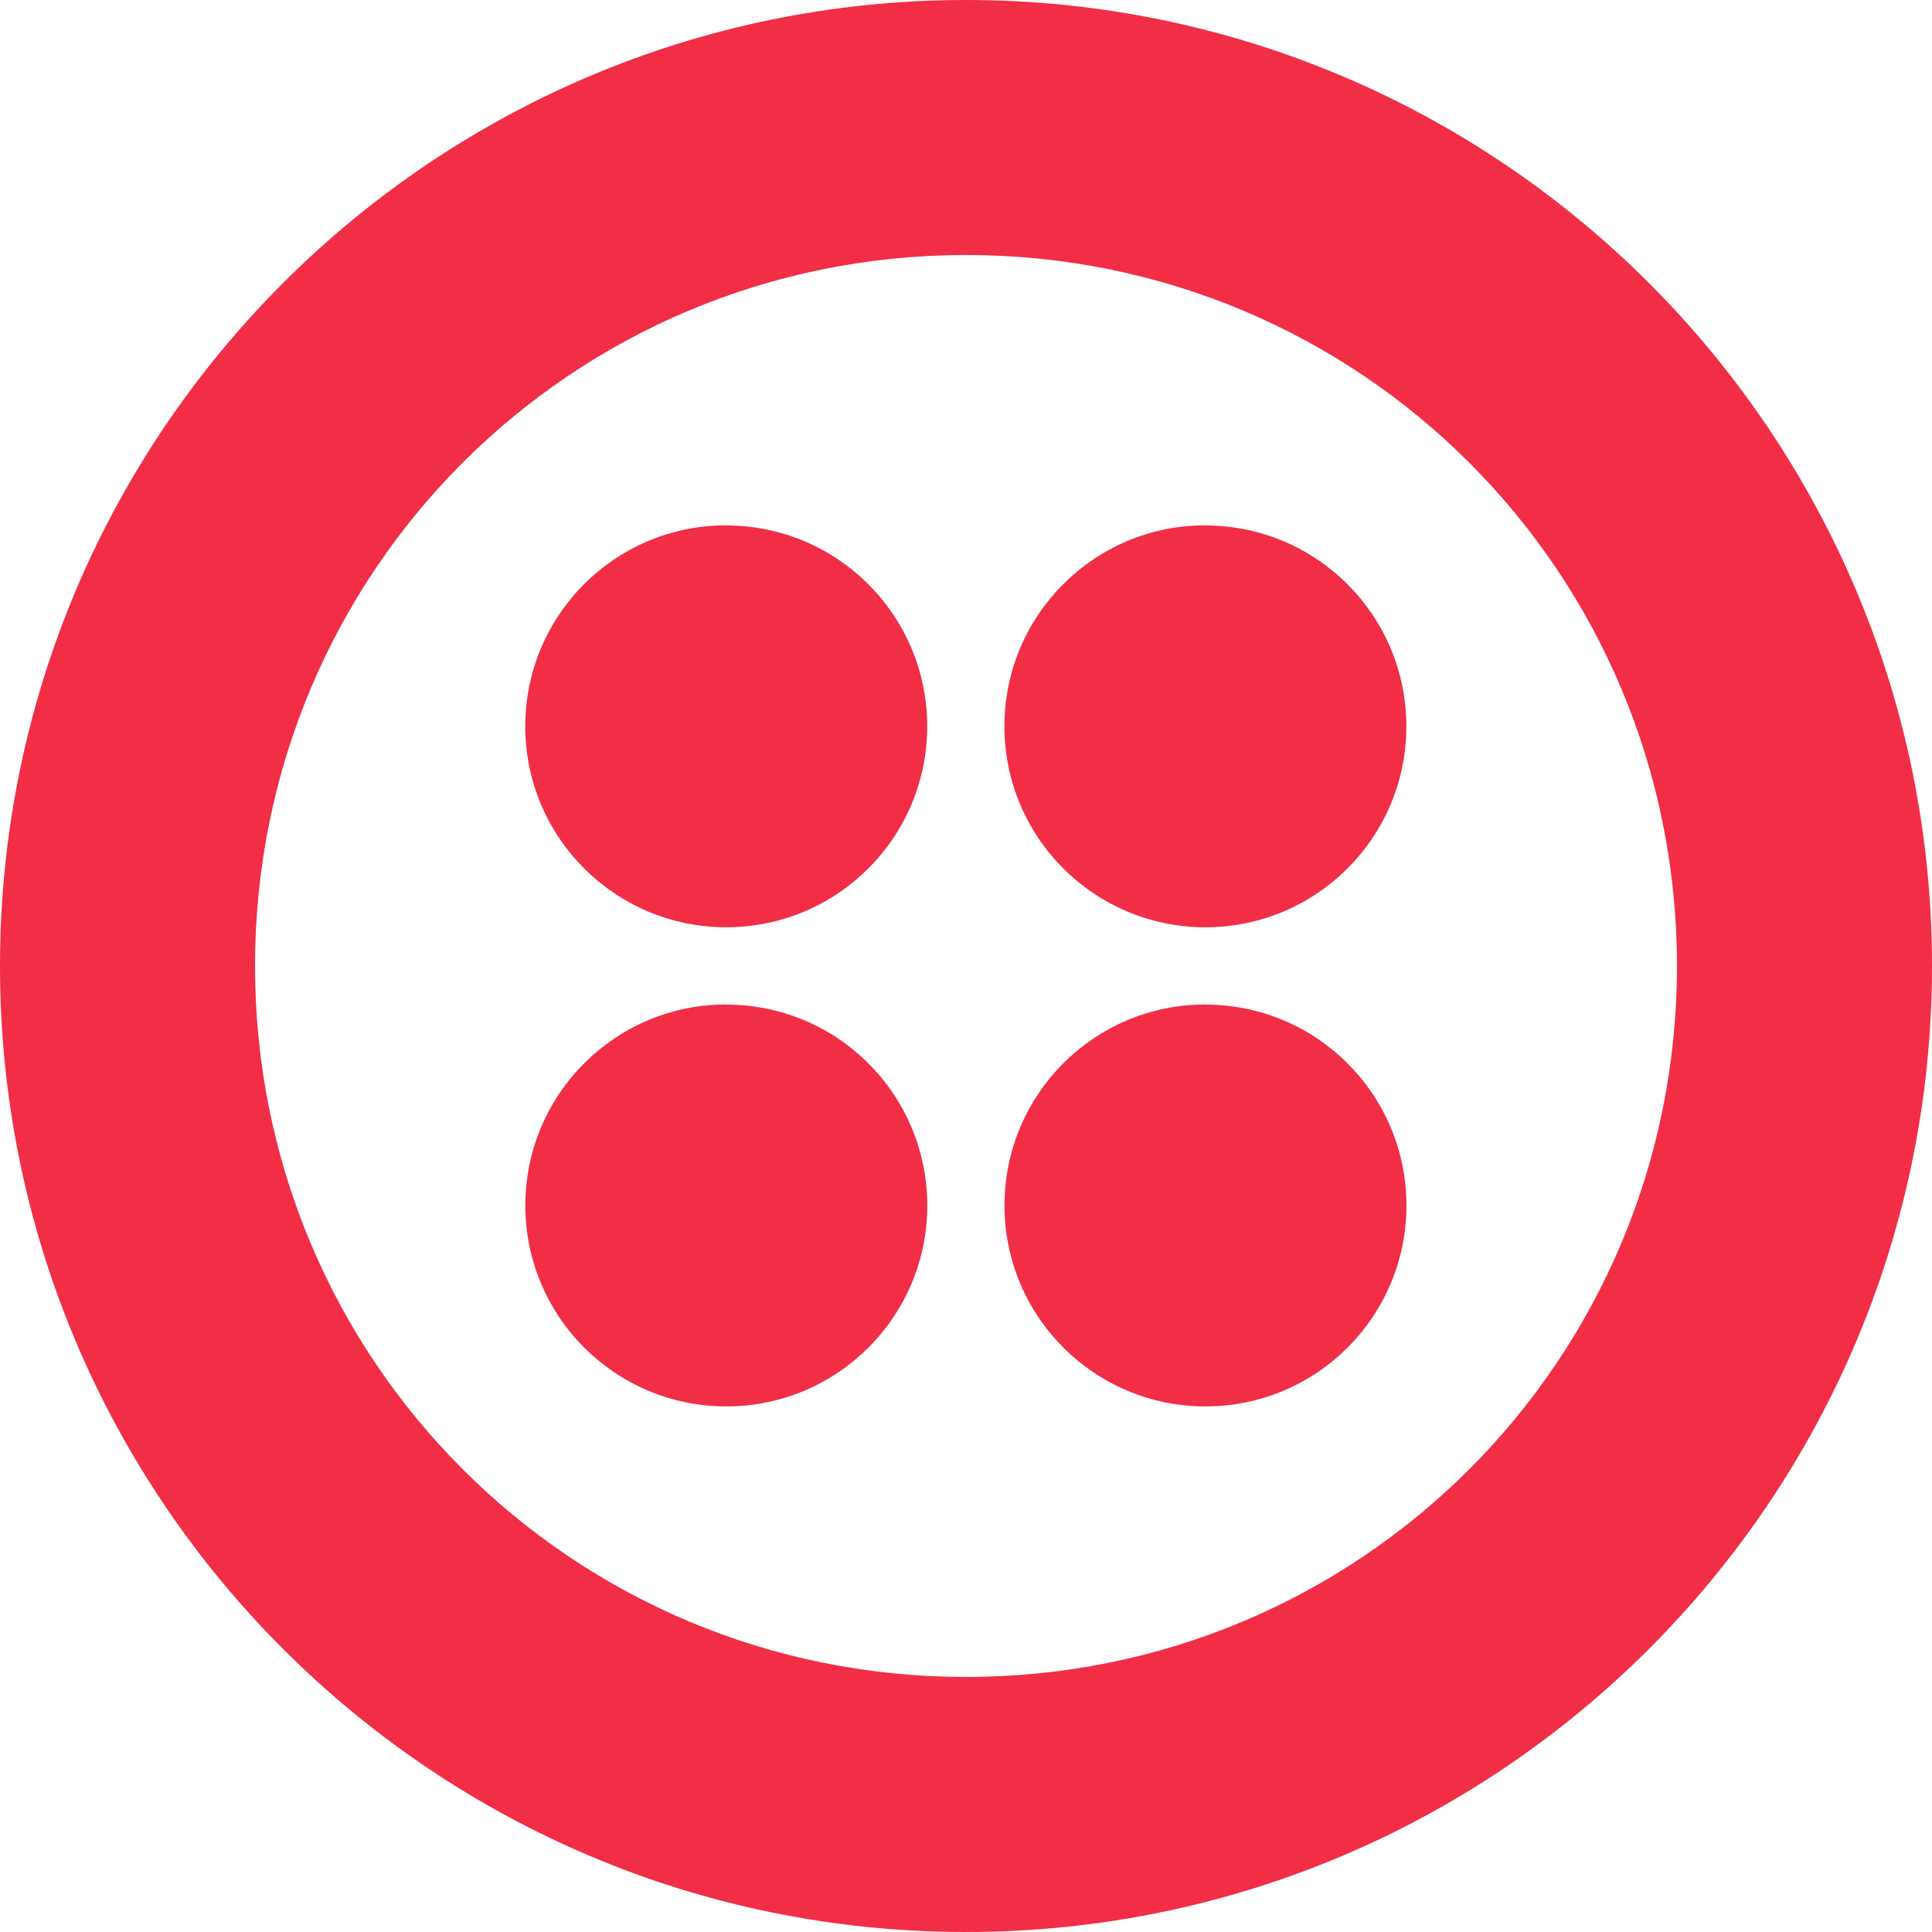 <svg viewBox="0 0 256 256" xmlns="http://www.w3.org/2000/svg"><path fill="#F12E45" d="M128 0c70.656 0 128 57.34 128 128 0 70.656-57.35 128-128 128C57.34 256 0 198.65 0 128 0 57.34 57.34 0 128 0Zm0 33.79c-52.23 0-94.208 41.98-94.208 94.208 0 52.22 41.98 94.208 94.208 94.208 52.22 0 94.208-41.99 94.208-94.208 0-52.23-41.99-94.208-94.208-94.208Zm31.74 99.328c14.7 0 26.62 11.91 26.62 26.62 0 14.7-11.92 26.62-26.63 26.62 -14.71 0-26.63-11.92-26.63-26.63 0-14.71 11.91-26.63 26.62-26.63Zm-63.49 0c14.7 0 26.62 11.91 26.62 26.62 0 14.7-11.92 26.62-26.63 26.62 -14.71 0-26.63-11.92-26.63-26.63 0-14.71 11.91-26.63 26.62-26.63Zm63.48-63.49c14.7 0 26.62 11.91 26.62 26.62 0 14.7-11.92 26.62-26.63 26.62 -14.71 0-26.63-11.92-26.63-26.63 0-14.71 11.91-26.63 26.62-26.63Zm-63.49 0c14.7 0 26.62 11.91 26.62 26.62 0 14.7-11.92 26.62-26.63 26.62 -14.71 0-26.63-11.92-26.63-26.63 0-14.71 11.91-26.63 26.62-26.63Z"/></svg>